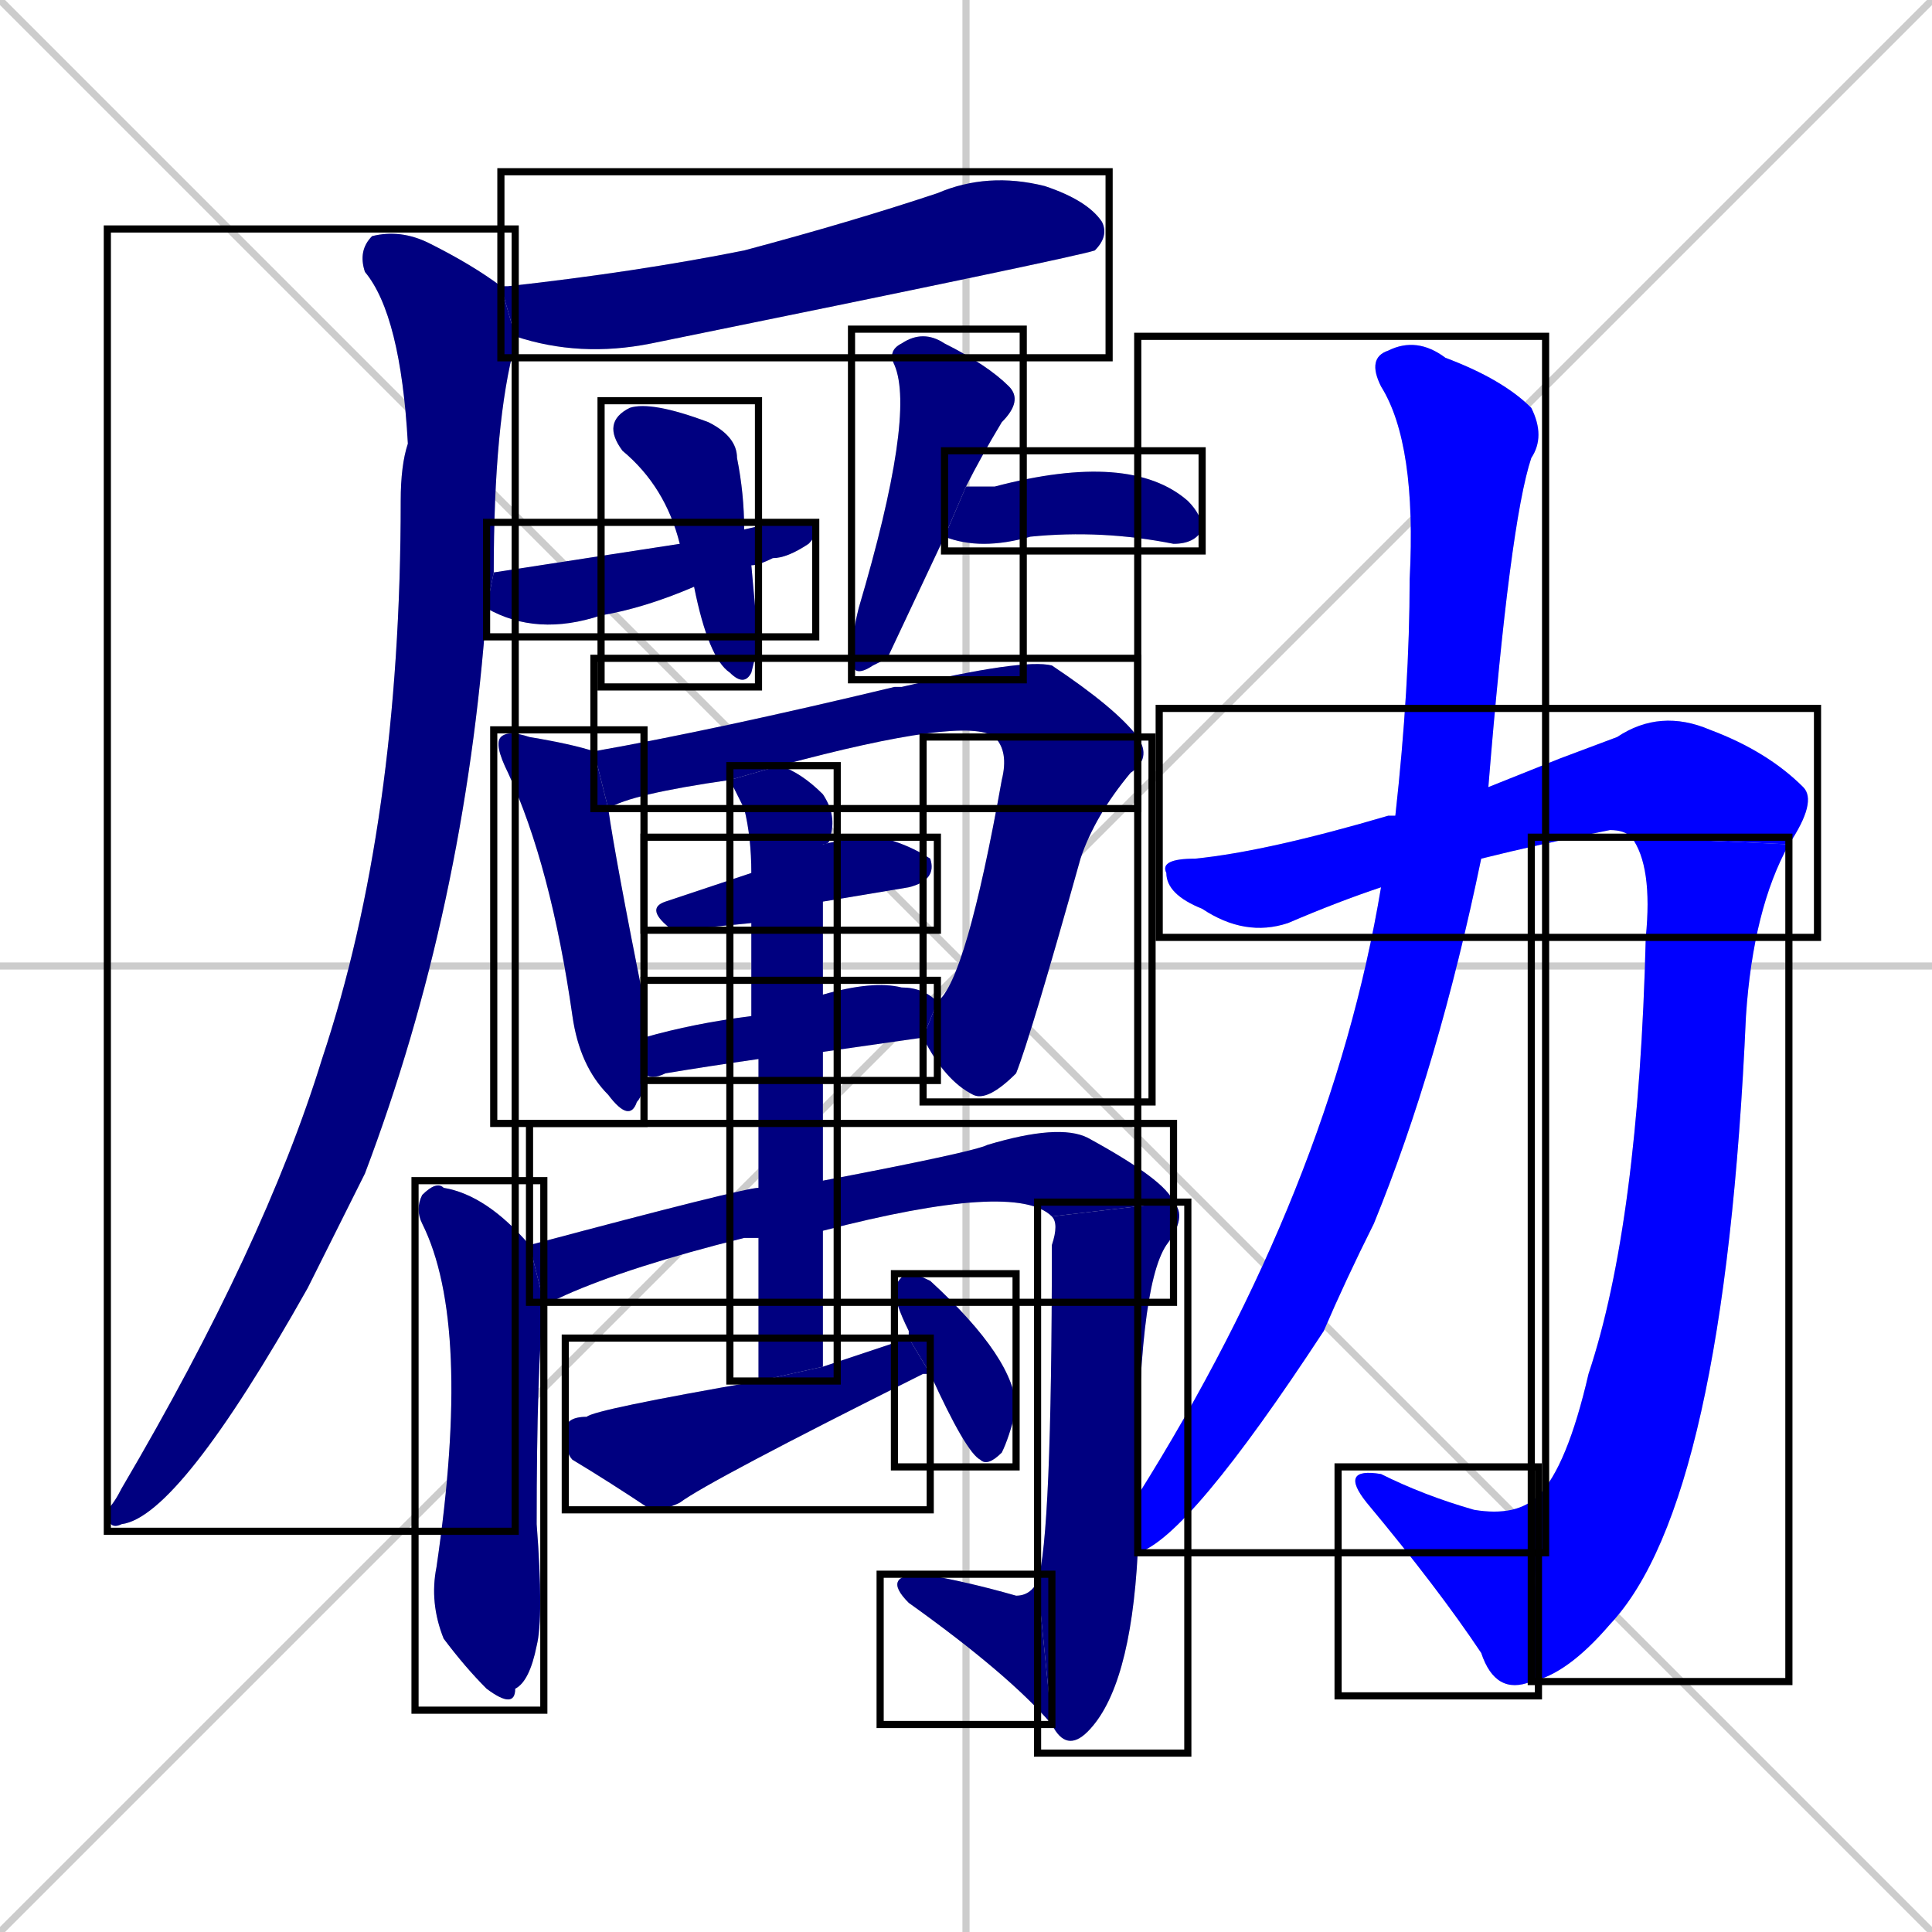 <svg xmlns="http://www.w3.org/2000/svg" xmlns:xlink="http://www.w3.org/1999/xlink" width="270" height="270"><defs><clipPath id="clip-mask-1"><use xlink:href="#rect-1" /></clipPath><clipPath id="clip-mask-2"><use xlink:href="#rect-2" /></clipPath><clipPath id="clip-mask-3"><use xlink:href="#rect-3" /></clipPath><clipPath id="clip-mask-4"><use xlink:href="#rect-4" /></clipPath><clipPath id="clip-mask-5"><use xlink:href="#rect-5" /></clipPath><clipPath id="clip-mask-6"><use xlink:href="#rect-6" /></clipPath><clipPath id="clip-mask-7"><use xlink:href="#rect-7" /></clipPath><clipPath id="clip-mask-8"><use xlink:href="#rect-8" /></clipPath><clipPath id="clip-mask-9"><use xlink:href="#rect-9" /></clipPath><clipPath id="clip-mask-10"><use xlink:href="#rect-10" /></clipPath><clipPath id="clip-mask-11"><use xlink:href="#rect-11" /></clipPath><clipPath id="clip-mask-12"><use xlink:href="#rect-12" /></clipPath><clipPath id="clip-mask-13"><use xlink:href="#rect-13" /></clipPath><clipPath id="clip-mask-14"><use xlink:href="#rect-14" /></clipPath><clipPath id="clip-mask-15"><use xlink:href="#rect-15" /></clipPath><clipPath id="clip-mask-16"><use xlink:href="#rect-16" /></clipPath><clipPath id="clip-mask-17"><use xlink:href="#rect-17" /></clipPath><clipPath id="clip-mask-18"><use xlink:href="#rect-18" /></clipPath><clipPath id="clip-mask-19"><use xlink:href="#rect-19" /></clipPath><clipPath id="clip-mask-20"><use xlink:href="#rect-20" /></clipPath><clipPath id="clip-mask-21"><use xlink:href="#rect-21" /></clipPath><clipPath id="clip-mask-22"><use xlink:href="#rect-22" /></clipPath></defs><path d="M 0 0 L 270 270 M 270 0 L 0 270 M 135 0 L 135 270 M 0 135 L 270 135" stroke="#CCCCCC" /><path d="M 70 40 Q 70 40 71 40 Q 89 38 104 35 Q 119 31 131 27 Q 138 24 146 26 Q 152 28 154 31 Q 155 33 153 35 Q 150 36 91 48 Q 81 50 72 47" fill="#CCCCCC"/><path d="M 68 85 Q 65 127 51 164 Q 47 172 43 180 Q 25 212 17 213 Q 15 214 15 211 Q 16 210 17 208 Q 37 174 45 148 Q 56 115 56 70 Q 56 65 57 62 Q 56 44 51 38 Q 50 35 52 33 Q 56 32 60 34 Q 66 37 70 40 L 72 47 Q 72 48 72 48 Q 69 59 69 80" fill="#CCCCCC"/><path d="M 106 90 L 105 94 Q 104 96 102 94 Q 99 92 97 82 L 95 76 Q 93 68 87 63 Q 84 59 88 57 Q 91 56 99 59 Q 103 61 103 64 Q 104 69 104 74 L 105 79" fill="#CCCCCC"/><path d="M 97 82 Q 90 85 84 86 Q 75 89 68 85 L 69 80 Q 82 78 95 76 L 104 74 Q 108 73 111 73 Q 114 73 114 74 Q 114 75 113 76 Q 110 78 108 78 Q 106 79 105 79" fill="#CCCCCC"/><path d="M 124 92 L 122 93 Q 119 95 119 92 Q 119 89 120 85 Q 128 58 125 51 Q 124 49 126 48 Q 129 46 132 48 Q 138 51 141 54 Q 143 56 140 59 Q 137 64 135 68 L 132 75" fill="#CCCCCC"/><path d="M 135 68 Q 137 68 139 68 Q 158 63 166 70 Q 168 72 168 74 Q 167 76 164 76 Q 154 74 144 75 Q 137 77 132 75" fill="#CCCCCC"/><path d="M 90 150 Q 90 153 89 154 Q 88 157 85 153 Q 81 149 80 142 Q 77 121 71 108 Q 69 104 70 103 Q 71 102 74 103 Q 80 104 83 105 L 85 113 Q 86 120 90 140 Q 90 143 90 145" fill="#CCCCCC"/><path d="M 102 109 Q 88 111 85 113 L 83 105 Q 100 102 125 96 Q 125 96 126 96 Q 143 92 147 93 Q 156 99 159 103 L 139 103 Q 135 100 109 107" fill="#CCCCCC"/><path d="M 131 140 Q 135 137 140 109 Q 141 105 139 103 L 159 103 Q 161 106 158 108 Q 153 114 151 120 Q 144 145 142 150 Q 138 154 136 153 Q 132 151 129 145" fill="#CCCCCC"/><path d="M 105 129 Q 95 130 94 130 Q 90 127 93 126 Q 99 124 105 122 L 115 118 Q 119 117 123 117 Q 127 118 130 120 Q 131 123 127 124 Q 121 125 115 126" fill="#CCCCCC"/><path d="M 106 148 Q 99 149 93 150 Q 91 151 90 150 L 90 145 Q 97 143 105 142 L 115 139 Q 122 137 126 138 Q 129 138 131 140 L 129 145 Q 122 146 115 147" fill="#CCCCCC"/><path d="M 76 182 Q 75 191 75 213 Q 76 226 75 230 Q 74 235 72 236 Q 72 239 68 236 Q 65 233 62 229 Q 60 224 61 219 Q 66 185 59 171 Q 58 169 59 167 Q 61 165 62 166 Q 68 167 74 174" fill="#CCCCCC"/><path d="M 147 170 Q 142 165 115 172 L 106 173 Q 104 173 104 173 Q 88 177 79 181 Q 77 182 76 182 L 74 174 Q 104 166 106 166 L 115 165 Q 136 161 138 160 Q 148 157 152 159 Q 163 165 164 168" fill="#CCCCCC"/><path d="M 159 217 Q 158 236 152 242 Q 149 245 147 241 L 145 221 Q 147 215 147 174 Q 148 171 147 170 L 164 168 Q 166 170 163 174 Q 159 180 159 209" fill="#CCCCCC"/><path d="M 147 241 Q 141 234 127 224 Q 123 220 129 220 Q 135 221 142 223 Q 144 223 145 221" fill="#CCCCCC"/><path d="M 115 172 Q 115 181 115 191 L 106 193 Q 106 182 106 173 L 106 166 Q 106 156 106 148 L 105 142 Q 105 133 105 129 L 105 122 Q 105 117 104 113 Q 103 111 102 109 L 109 107 Q 112 108 115 111 Q 117 114 116 117 Q 116 118 115 118 L 115 126 Q 115 133 115 139 L 115 147 Q 115 155 115 165" fill="#CCCCCC"/><path d="M 115 191 Q 121 189 127 187 L 130 192 Q 129 192 129 192 Q 99 207 95 210 Q 93 211 91 211 Q 85 207 80 204 Q 79 203 79 200 Q 79 198 82 198 Q 83 197 106 193" fill="#CCCCCC"/><path d="M 127 187 Q 127 187 127 186 Q 125 182 125 180 Q 126 178 127 178 Q 128 178 130 179 Q 142 190 142 197 Q 141 201 140 203 Q 138 205 137 204 Q 135 203 130 192" fill="#CCCCCC"/><path d="M 218 106 L 226 103 Q 232 99 239 102 Q 247 105 252 110 Q 254 112 250 118 L 228 117 Q 227 116 225 116 Q 215 118 207 120 L 193 124 Q 187 126 180 129 Q 174 131 168 127 Q 163 125 163 122 Q 162 120 167 120 Q 177 119 194 114 Q 194 114 195 114 L 208 110" fill="#CCCCCC"/><path d="M 250 118 Q 245 127 244 142 Q 241 210 225 227 Q 219 234 214 235 L 215 209 Q 219 205 222 192 Q 229 171 230 131 Q 231 121 228 117" fill="#CCCCCC"/><path d="M 214 235 Q 209 237 207 231 Q 201 222 191 210 Q 187 205 193 206 Q 199 209 206 211 Q 212 212 215 209" fill="#CCCCCC"/><path d="M 207 120 Q 201 149 192 171 Q 188 179 185 186 Q 166 215 159 217 L 159 209 Q 186 166 193 124 L 195 114 Q 197 96 197 81 Q 198 62 193 54 Q 191 50 194 49 Q 198 47 202 50 Q 210 53 214 57 Q 216 61 214 64 Q 211 73 208 110" fill="#CCCCCC"/><path d="M 70 40 Q 70 40 71 40 Q 89 38 104 35 Q 119 31 131 27 Q 138 24 146 26 Q 152 28 154 31 Q 155 33 153 35 Q 150 36 91 48 Q 81 50 72 47" fill="#000080" clip-path="url(#clip-mask-1)" /><path d="M 68 85 Q 65 127 51 164 Q 47 172 43 180 Q 25 212 17 213 Q 15 214 15 211 Q 16 210 17 208 Q 37 174 45 148 Q 56 115 56 70 Q 56 65 57 62 Q 56 44 51 38 Q 50 35 52 33 Q 56 32 60 34 Q 66 37 70 40 L 72 47 Q 72 48 72 48 Q 69 59 69 80" fill="#000080" clip-path="url(#clip-mask-2)" /><path d="M 106 90 L 105 94 Q 104 96 102 94 Q 99 92 97 82 L 95 76 Q 93 68 87 63 Q 84 59 88 57 Q 91 56 99 59 Q 103 61 103 64 Q 104 69 104 74 L 105 79" fill="#000080" clip-path="url(#clip-mask-3)" /><path d="M 97 82 Q 90 85 84 86 Q 75 89 68 85 L 69 80 Q 82 78 95 76 L 104 74 Q 108 73 111 73 Q 114 73 114 74 Q 114 75 113 76 Q 110 78 108 78 Q 106 79 105 79" fill="#000080" clip-path="url(#clip-mask-4)" /><path d="M 124 92 L 122 93 Q 119 95 119 92 Q 119 89 120 85 Q 128 58 125 51 Q 124 49 126 48 Q 129 46 132 48 Q 138 51 141 54 Q 143 56 140 59 Q 137 64 135 68 L 132 75" fill="#000080" clip-path="url(#clip-mask-5)" /><path d="M 135 68 Q 137 68 139 68 Q 158 63 166 70 Q 168 72 168 74 Q 167 76 164 76 Q 154 74 144 75 Q 137 77 132 75" fill="#000080" clip-path="url(#clip-mask-6)" /><path d="M 90 150 Q 90 153 89 154 Q 88 157 85 153 Q 81 149 80 142 Q 77 121 71 108 Q 69 104 70 103 Q 71 102 74 103 Q 80 104 83 105 L 85 113 Q 86 120 90 140 Q 90 143 90 145" fill="#000080" clip-path="url(#clip-mask-7)" /><path d="M 102 109 Q 88 111 85 113 L 83 105 Q 100 102 125 96 Q 125 96 126 96 Q 143 92 147 93 Q 156 99 159 103 L 139 103 Q 135 100 109 107" fill="#000080" clip-path="url(#clip-mask-8)" /><path d="M 131 140 Q 135 137 140 109 Q 141 105 139 103 L 159 103 Q 161 106 158 108 Q 153 114 151 120 Q 144 145 142 150 Q 138 154 136 153 Q 132 151 129 145" fill="#000080" clip-path="url(#clip-mask-9)" /><path d="M 105 129 Q 95 130 94 130 Q 90 127 93 126 Q 99 124 105 122 L 115 118 Q 119 117 123 117 Q 127 118 130 120 Q 131 123 127 124 Q 121 125 115 126" fill="#000080" clip-path="url(#clip-mask-10)" /><path d="M 106 148 Q 99 149 93 150 Q 91 151 90 150 L 90 145 Q 97 143 105 142 L 115 139 Q 122 137 126 138 Q 129 138 131 140 L 129 145 Q 122 146 115 147" fill="#000080" clip-path="url(#clip-mask-11)" /><path d="M 76 182 Q 75 191 75 213 Q 76 226 75 230 Q 74 235 72 236 Q 72 239 68 236 Q 65 233 62 229 Q 60 224 61 219 Q 66 185 59 171 Q 58 169 59 167 Q 61 165 62 166 Q 68 167 74 174" fill="#000080" clip-path="url(#clip-mask-12)" /><path d="M 147 170 Q 142 165 115 172 L 106 173 Q 104 173 104 173 Q 88 177 79 181 Q 77 182 76 182 L 74 174 Q 104 166 106 166 L 115 165 Q 136 161 138 160 Q 148 157 152 159 Q 163 165 164 168" fill="#000080" clip-path="url(#clip-mask-13)" /><path d="M 159 217 Q 158 236 152 242 Q 149 245 147 241 L 145 221 Q 147 215 147 174 Q 148 171 147 170 L 164 168 Q 166 170 163 174 Q 159 180 159 209" fill="#000080" clip-path="url(#clip-mask-14)" /><path d="M 147 241 Q 141 234 127 224 Q 123 220 129 220 Q 135 221 142 223 Q 144 223 145 221" fill="#000080" clip-path="url(#clip-mask-15)" /><path d="M 115 172 Q 115 181 115 191 L 106 193 Q 106 182 106 173 L 106 166 Q 106 156 106 148 L 105 142 Q 105 133 105 129 L 105 122 Q 105 117 104 113 Q 103 111 102 109 L 109 107 Q 112 108 115 111 Q 117 114 116 117 Q 116 118 115 118 L 115 126 Q 115 133 115 139 L 115 147 Q 115 155 115 165" fill="#000080" clip-path="url(#clip-mask-16)" /><path d="M 115 191 Q 121 189 127 187 L 130 192 Q 129 192 129 192 Q 99 207 95 210 Q 93 211 91 211 Q 85 207 80 204 Q 79 203 79 200 Q 79 198 82 198 Q 83 197 106 193" fill="#000080" clip-path="url(#clip-mask-17)" /><path d="M 127 187 Q 127 187 127 186 Q 125 182 125 180 Q 126 178 127 178 Q 128 178 130 179 Q 142 190 142 197 Q 141 201 140 203 Q 138 205 137 204 Q 135 203 130 192" fill="#000080" clip-path="url(#clip-mask-18)" /><path d="M 218 106 L 226 103 Q 232 99 239 102 Q 247 105 252 110 Q 254 112 250 118 L 228 117 Q 227 116 225 116 Q 215 118 207 120 L 193 124 Q 187 126 180 129 Q 174 131 168 127 Q 163 125 163 122 Q 162 120 167 120 Q 177 119 194 114 Q 194 114 195 114 L 208 110" fill="#0000ff" clip-path="url(#clip-mask-19)" /><path d="M 250 118 Q 245 127 244 142 Q 241 210 225 227 Q 219 234 214 235 L 215 209 Q 219 205 222 192 Q 229 171 230 131 Q 231 121 228 117" fill="#0000ff" clip-path="url(#clip-mask-20)" /><path d="M 214 235 Q 209 237 207 231 Q 201 222 191 210 Q 187 205 193 206 Q 199 209 206 211 Q 212 212 215 209" fill="#0000ff" clip-path="url(#clip-mask-21)" /><path d="M 207 120 Q 201 149 192 171 Q 188 179 185 186 Q 166 215 159 217 L 159 209 Q 186 166 193 124 L 195 114 Q 197 96 197 81 Q 198 62 193 54 Q 191 50 194 49 Q 198 47 202 50 Q 210 53 214 57 Q 216 61 214 64 Q 211 73 208 110" fill="#0000ff" clip-path="url(#clip-mask-22)" /><rect x="70" y="24" width="85" height="26" id="rect-1" fill="transparent" stroke="#000000"><animate attributeName="x" from="-15" to="70" dur="0.315" begin="0; animate22.end + 1s" id="animate1" fill="freeze"/></rect><rect x="15" y="32" width="57" height="182" id="rect-2" fill="transparent" stroke="#000000"><set attributeName="y" to="-150" begin="0; animate22.end + 1s" /><animate attributeName="y" from="-150" to="32" dur="0.674" begin="animate1.end + 0.5" id="animate2" fill="freeze"/></rect><rect x="84" y="56" width="22" height="40" id="rect-3" fill="transparent" stroke="#000000"><set attributeName="y" to="16" begin="0; animate22.end + 1s" /><animate attributeName="y" from="16" to="56" dur="0.148" begin="animate2.end + 0.5" id="animate3" fill="freeze"/></rect><rect x="68" y="73" width="46" height="16" id="rect-4" fill="transparent" stroke="#000000"><set attributeName="x" to="22" begin="0; animate22.end + 1s" /><animate attributeName="x" from="22" to="68" dur="0.170" begin="animate3.end + 0.5" id="animate4" fill="freeze"/></rect><rect x="119" y="46" width="24" height="49" id="rect-5" fill="transparent" stroke="#000000"><set attributeName="y" to="-3" begin="0; animate22.end + 1s" /><animate attributeName="y" from="-3" to="46" dur="0.181" begin="animate4.end + 0.5" id="animate5" fill="freeze"/></rect><rect x="132" y="63" width="36" height="14" id="rect-6" fill="transparent" stroke="#000000"><set attributeName="x" to="96" begin="0; animate22.end + 1s" /><animate attributeName="x" from="96" to="132" dur="0.133" begin="animate5.end + 0.5" id="animate6" fill="freeze"/></rect><rect x="69" y="102" width="21" height="55" id="rect-7" fill="transparent" stroke="#000000"><set attributeName="y" to="47" begin="0; animate22.end + 1s" /><animate attributeName="y" from="47" to="102" dur="0.204" begin="animate6.end + 0.5" id="animate7" fill="freeze"/></rect><rect x="83" y="92" width="76" height="21" id="rect-8" fill="transparent" stroke="#000000"><set attributeName="x" to="7" begin="0; animate22.end + 1s" /><animate attributeName="x" from="7" to="83" dur="0.281" begin="animate7.end + 0.5" id="animate8" fill="freeze"/></rect><rect x="129" y="103" width="32" height="51" id="rect-9" fill="transparent" stroke="#000000"><set attributeName="y" to="52" begin="0; animate22.end + 1s" /><animate attributeName="y" from="52" to="103" dur="0.189" begin="animate8.end" id="animate9" fill="freeze"/></rect><rect x="90" y="117" width="41" height="13" id="rect-10" fill="transparent" stroke="#000000"><set attributeName="x" to="49" begin="0; animate22.end + 1s" /><animate attributeName="x" from="49" to="90" dur="0.152" begin="animate9.end + 0.5" id="animate10" fill="freeze"/></rect><rect x="90" y="137" width="41" height="14" id="rect-11" fill="transparent" stroke="#000000"><set attributeName="x" to="49" begin="0; animate22.end + 1s" /><animate attributeName="x" from="49" to="90" dur="0.152" begin="animate10.end + 0.5" id="animate11" fill="freeze"/></rect><rect x="58" y="165" width="18" height="74" id="rect-12" fill="transparent" stroke="#000000"><set attributeName="y" to="91" begin="0; animate22.end + 1s" /><animate attributeName="y" from="91" to="165" dur="0.274" begin="animate11.end + 0.5" id="animate12" fill="freeze"/></rect><rect x="74" y="157" width="90" height="25" id="rect-13" fill="transparent" stroke="#000000"><set attributeName="x" to="-16" begin="0; animate22.end + 1s" /><animate attributeName="x" from="-16" to="74" dur="0.333" begin="animate12.end + 0.5" id="animate13" fill="freeze"/></rect><rect x="145" y="168" width="21" height="77" id="rect-14" fill="transparent" stroke="#000000"><set attributeName="y" to="91" begin="0; animate22.end + 1s" /><animate attributeName="y" from="91" to="168" dur="0.285" begin="animate13.end" id="animate14" fill="freeze"/></rect><rect x="123" y="220" width="24" height="21" id="rect-15" fill="transparent" stroke="#000000"><set attributeName="x" to="147" begin="0; animate22.end + 1s" /><animate attributeName="x" from="147" to="123" dur="0.089" begin="animate14.end" id="animate15" fill="freeze"/></rect><rect x="102" y="107" width="15" height="86" id="rect-16" fill="transparent" stroke="#000000"><set attributeName="y" to="21" begin="0; animate22.end + 1s" /><animate attributeName="y" from="21" to="107" dur="0.319" begin="animate15.end + 0.5" id="animate16" fill="freeze"/></rect><rect x="79" y="187" width="51" height="24" id="rect-17" fill="transparent" stroke="#000000"><set attributeName="x" to="28" begin="0; animate22.end + 1s" /><animate attributeName="x" from="28" to="79" dur="0.189" begin="animate16.end + 0.5" id="animate17" fill="freeze"/></rect><rect x="125" y="178" width="17" height="27" id="rect-18" fill="transparent" stroke="#000000"><set attributeName="y" to="151" begin="0; animate22.end + 1s" /><animate attributeName="y" from="151" to="178" dur="0.100" begin="animate17.end + 0.5" id="animate18" fill="freeze"/></rect><rect x="162" y="99" width="92" height="32" id="rect-19" fill="transparent" stroke="#000000"><set attributeName="x" to="70" begin="0; animate22.end + 1s" /><animate attributeName="x" from="70" to="162" dur="0.341" begin="animate18.end + 0.5" id="animate19" fill="freeze"/></rect><rect x="214" y="117" width="36" height="118" id="rect-20" fill="transparent" stroke="#000000"><set attributeName="y" to="-1" begin="0; animate22.end + 1s" /><animate attributeName="y" from="-1" to="117" dur="0.437" begin="animate19.end" id="animate20" fill="freeze"/></rect><rect x="187" y="205" width="28" height="32" id="rect-21" fill="transparent" stroke="#000000"><set attributeName="x" to="215" begin="0; animate22.end + 1s" /><animate attributeName="x" from="215" to="187" dur="0.104" begin="animate20.end" id="animate21" fill="freeze"/></rect><rect x="159" y="47" width="57" height="170" id="rect-22" fill="transparent" stroke="#000000"><set attributeName="y" to="-123" begin="0; animate22.end + 1s" /><animate attributeName="y" from="-123" to="47" dur="0.630" begin="animate21.end + 0.5" id="animate22" fill="freeze"/></rect></svg>